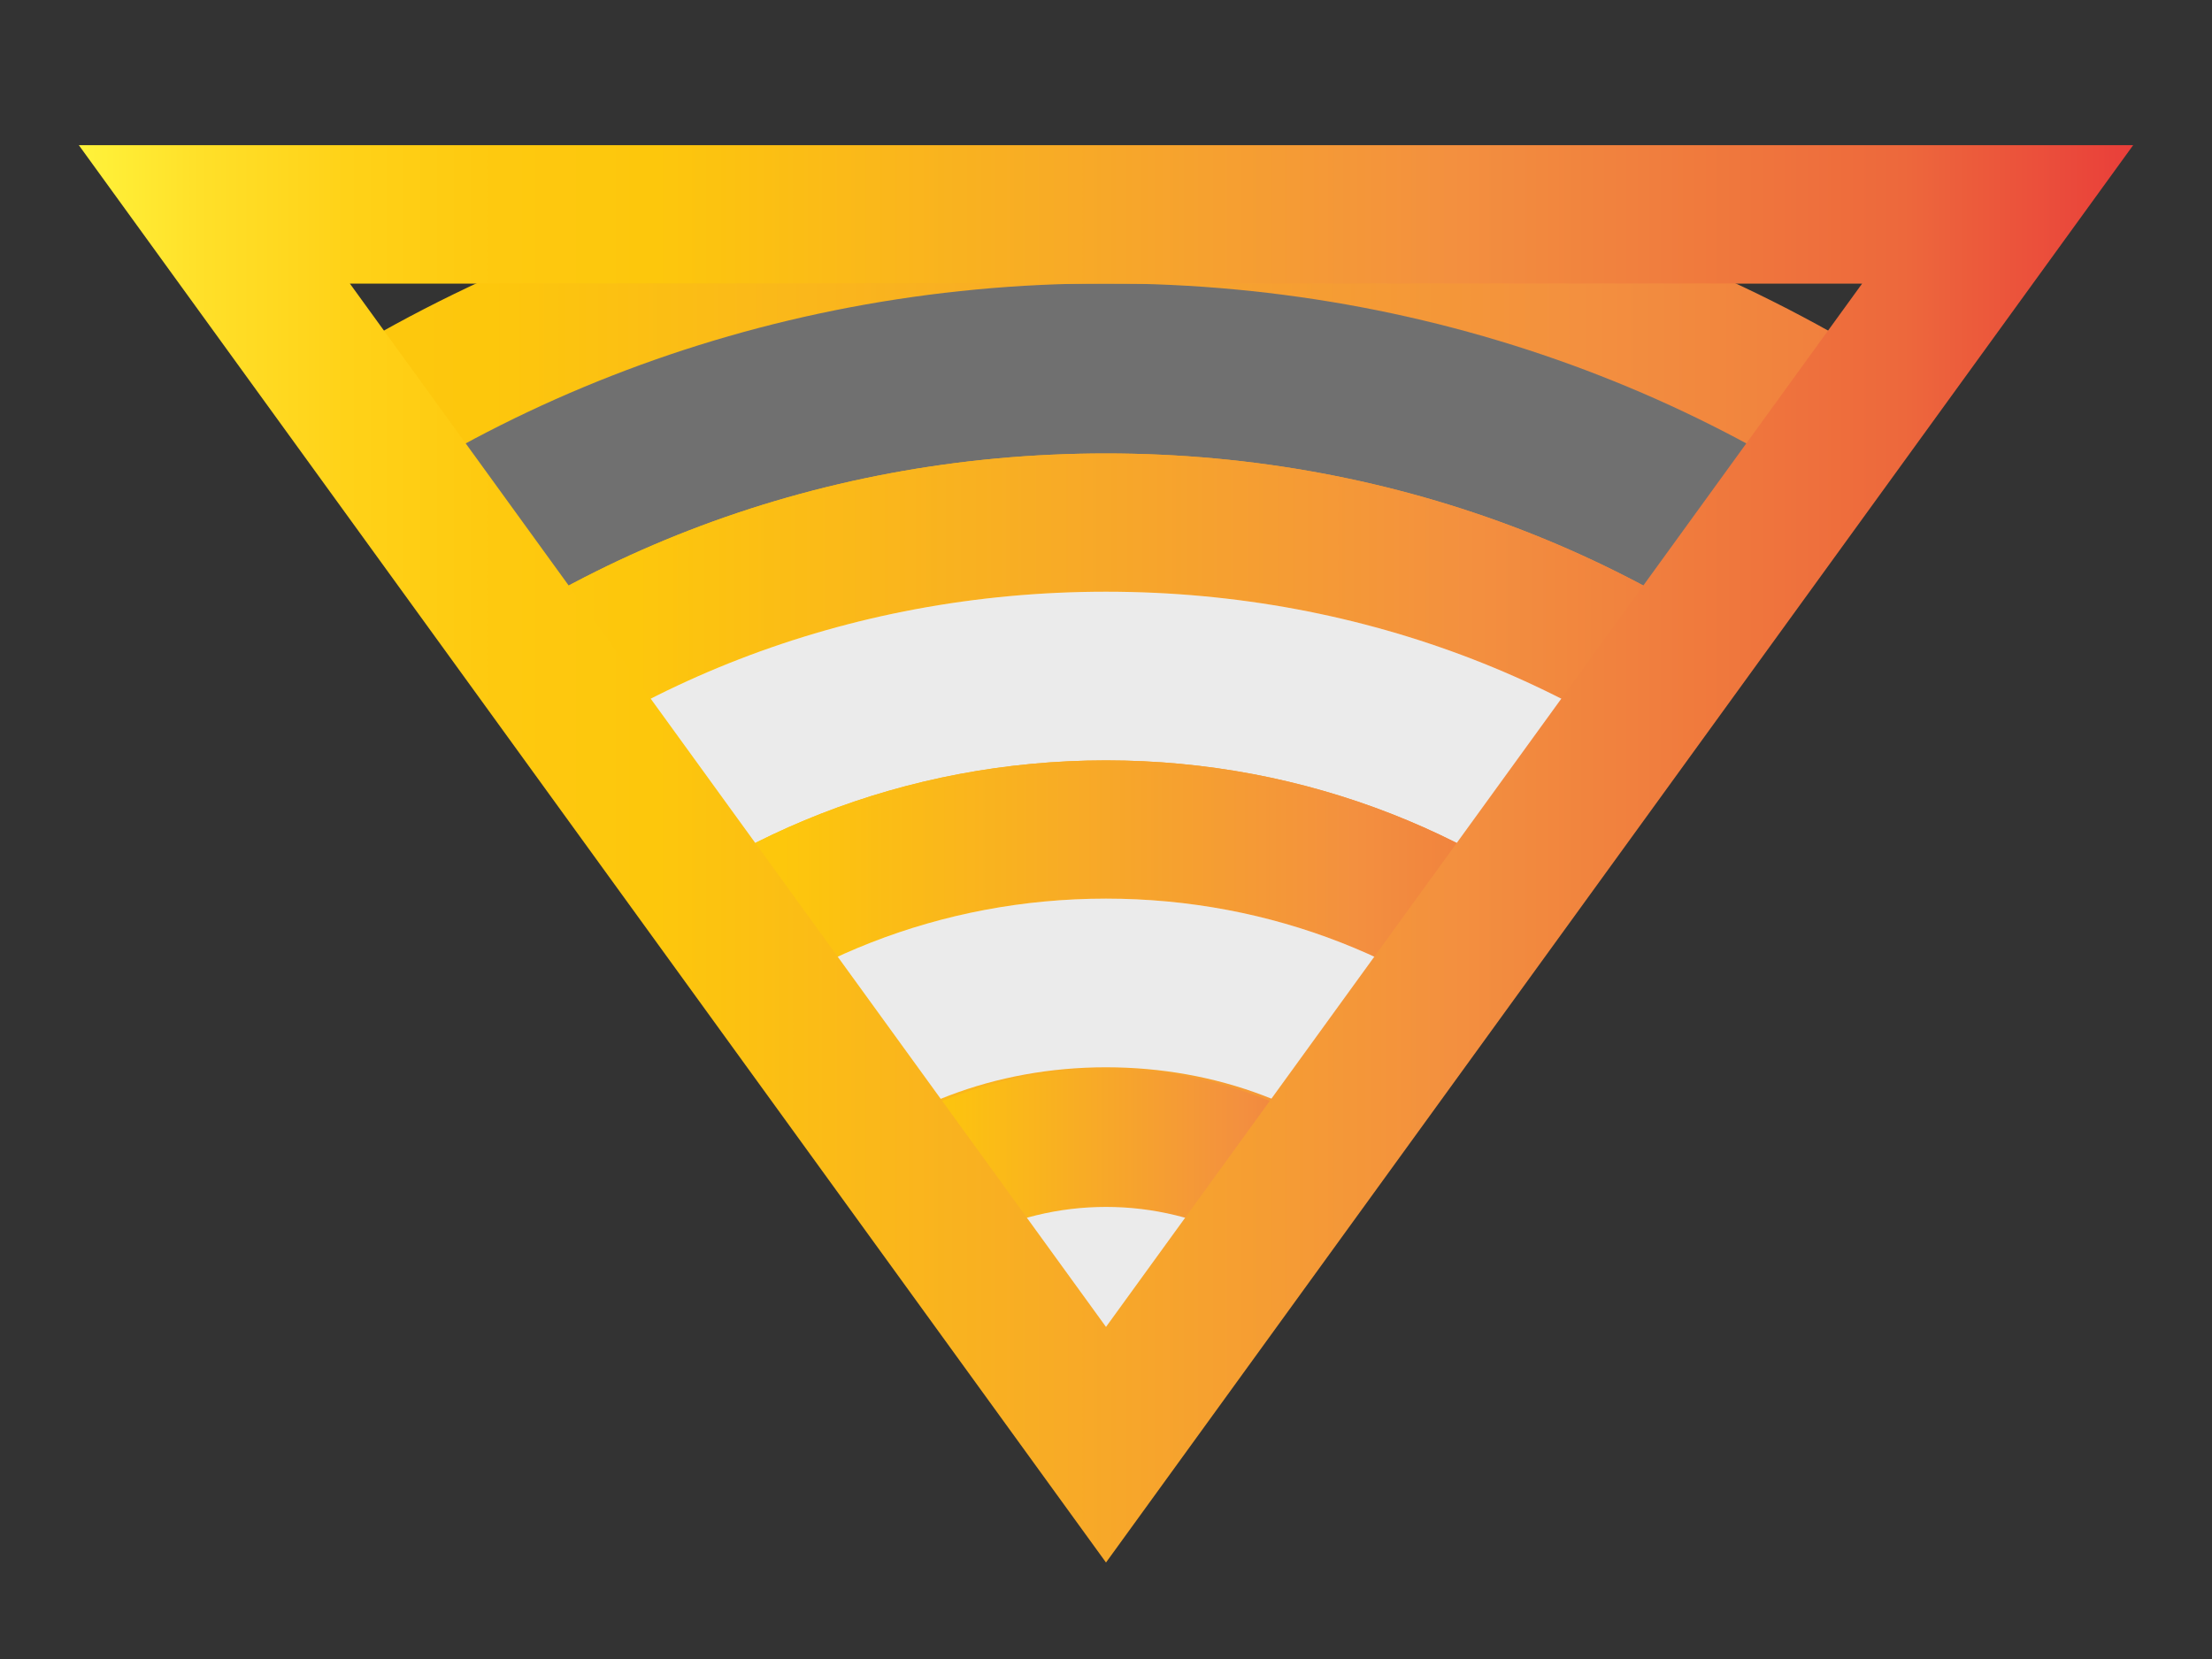 <?xml version="1.0" encoding="utf-8"?>
<!-- Generator: Adobe Illustrator 23.0.1, SVG Export Plug-In . SVG Version: 6.00 Build 0)  -->
<svg version="1.1" id="Layer_1" xmlns="http://www.w3.org/2000/svg" xmlns:xlink="http://www.w3.org/1999/xlink" x="0px" y="0px"
	 viewBox="0 0 16 12" style="enable-background:new 0 0 16 12;" xml:space="preserve">
<rect x="0" y="0" width="16" height="12" fill="#333333" stroke="none"/>
<style type="text/css">
	.st0{clip-path:url(#SVGID_2_);enable-background:new    ;}
	.st1{clip-path:url(#SVGID_4_);}
	.st2{clip-path:url(#SVGID_6_);}
	.st3{opacity:0.3;clip-path:url(#SVGID_8_);fill:#FFFFFF;stroke:url(#SVGID_9_);stroke-miterlimit:10;}
	.st4{clip-path:url(#SVGID_13_);}
	.st5{opacity:0.9;clip-path:url(#SVGID_15_);fill:#FFFFFF;stroke:url(#SVGID_16_);stroke-miterlimit:10;}
	.st6{clip-path:url(#SVGID_20_);}
	.st7{opacity:0.9;clip-path:url(#SVGID_22_);fill:#FFFFFF;stroke:url(#SVGID_23_);stroke-miterlimit:10;}
	.st8{clip-path:url(#SVGID_27_);}
	.st9{opacity:0.9;clip-path:url(#SVGID_29_);fill:#FFFFFF;stroke:url(#SVGID_30_);stroke-miterlimit:10;}
</style>
<g>
	<defs>
		<polygon id="SVGID_1_" points="1.55,1.55 8,10.45 14.45,1.55 		"/>
	</defs>
	<clipPath id="SVGID_2_">
		<use xlink:href="#SVGID_1_"  style="overflow:visible;"/>
	</clipPath>
	<g class="st0">
		<g>
			<defs>
				<rect id="SVGID_3_" x="-2.48" y="1.55" width="20.15" height="17.8"/>
			</defs>
			<clipPath id="SVGID_4_">
				<use xlink:href="#SVGID_3_"  style="overflow:visible;"/>
			</clipPath>
			<g class="st1">
				<defs>
					<path id="SVGID_5_" d="M8,17.12c-4.03,0-7.25-2.97-7.25-6.67S3.97,3.78,8,3.78s7.25,2.97,7.25,6.67S12.03,17.12,8,17.12z
						 M8,1.55c-5.32,0-9.67,4-9.67,8.9s4.35,8.9,9.67,8.9s9.67-4,9.67-8.9S13.32,1.55,8,1.55z"/>
				</defs>
				<clipPath id="SVGID_6_">
					<use xlink:href="#SVGID_5_"  style="overflow:visible;"/>
				</clipPath>
				<g class="st2">
					<defs>
						<rect id="SVGID_7_" x="2.36" y="1.55" width="11.28" height="8.9"/>
					</defs>
					<clipPath id="SVGID_8_">
						<use xlink:href="#SVGID_7_"  style="overflow:visible;"/>
					</clipPath>
					<linearGradient id="SVGID_9_" gradientUnits="userSpaceOnUse" x1="-6.203" y1="10.449" x2="22.203" y2="10.449">
						<stop  offset="0" style="stop-color:#FFF33B"/>
						<stop  offset="0.059" style="stop-color:#FFE029"/>
						<stop  offset="0.13" style="stop-color:#FFD218"/>
						<stop  offset="0.203" style="stop-color:#FEC90F"/>
						<stop  offset="0.281" style="stop-color:#FDC70C"/>
						<stop  offset="0.668" style="stop-color:#F3903F"/>
						<stop  offset="0.888" style="stop-color:#ED683C"/>
						<stop  offset="1" style="stop-color:#E93E3A"/>
					</linearGradient>
					<rect x="-5.7" y="-2.16" class="st3" width="27.41" height="25.21"/>
					<linearGradient id="SVGID_10_" gradientUnits="userSpaceOnUse" x1="1.858" y1="6" x2="14.142" y2="6">
						<stop  offset="0" style="stop-color:#FFF33B"/>
						<stop  offset="0.059" style="stop-color:#FFE029"/>
						<stop  offset="0.13" style="stop-color:#FFD218"/>
						<stop  offset="0.203" style="stop-color:#FEC90F"/>
						<stop  offset="0.281" style="stop-color:#FDC70C"/>
						<stop  offset="0.668" style="stop-color:#F3903F"/>
						<stop  offset="0.888" style="stop-color:#ED683C"/>
						<stop  offset="1" style="stop-color:#E93E3A"/>
					</linearGradient>
					<use xlink:href="#SVGID_7_"  style="overflow:visible;fill:none;stroke:url(#SVGID_10_);stroke-miterlimit:10;"/>
				</g>
				<linearGradient id="SVGID_11_" gradientUnits="userSpaceOnUse" x1="-2.173" y1="10.449" x2="18.173" y2="10.449">
					<stop  offset="0" style="stop-color:#FFF33B"/>
					<stop  offset="0.059" style="stop-color:#FFE029"/>
					<stop  offset="0.13" style="stop-color:#FFD218"/>
					<stop  offset="0.203" style="stop-color:#FEC90F"/>
					<stop  offset="0.281" style="stop-color:#FDC70C"/>
					<stop  offset="0.668" style="stop-color:#F3903F"/>
					<stop  offset="0.888" style="stop-color:#ED683C"/>
					<stop  offset="1" style="stop-color:#E93E3A"/>
				</linearGradient>
				
					<use xlink:href="#SVGID_5_"  style="overflow:visible;fill-rule:evenodd;clip-rule:evenodd;fill:none;stroke:url(#SVGID_11_);stroke-miterlimit:10;"/>
			</g>
			<g class="st1">
				<defs>
					<path id="SVGID_12_" d="M8,14.9c-2.66,0-4.84-2-4.84-4.45S5.34,6,8,6s4.84,2,4.84,4.45S10.66,14.9,8,14.9z M8,3.78
						c-4.03,0-7.25,2.97-7.25,6.67S3.97,17.12,8,17.12s7.25-2.97,7.25-6.67S12.03,3.78,8,3.78z"/>
				</defs>
				<clipPath id="SVGID_13_">
					<use xlink:href="#SVGID_12_"  style="overflow:visible;"/>
				</clipPath>
				<g class="st4">
					<defs>
						<rect id="SVGID_14_" x="2.36" y="1.55" width="11.28" height="8.9"/>
					</defs>
					<clipPath id="SVGID_15_">
						<use xlink:href="#SVGID_14_"  style="overflow:visible;"/>
					</clipPath>
					<linearGradient id="SVGID_16_" gradientUnits="userSpaceOnUse" x1="-3.785" y1="10.449" x2="19.785" y2="10.449">
						<stop  offset="0" style="stop-color:#FFF33B"/>
						<stop  offset="0.059" style="stop-color:#FFE029"/>
						<stop  offset="0.13" style="stop-color:#FFD218"/>
						<stop  offset="0.203" style="stop-color:#FEC90F"/>
						<stop  offset="0.281" style="stop-color:#FDC70C"/>
						<stop  offset="0.668" style="stop-color:#F3903F"/>
						<stop  offset="0.888" style="stop-color:#ED683C"/>
						<stop  offset="1" style="stop-color:#E93E3A"/>
					</linearGradient>
					<rect x="-3.28" y="0.07" class="st5" width="22.57" height="20.76"/>
					<linearGradient id="SVGID_17_" gradientUnits="userSpaceOnUse" x1="1.858" y1="6" x2="14.142" y2="6">
						<stop  offset="0" style="stop-color:#FFF33B"/>
						<stop  offset="0.059" style="stop-color:#FFE029"/>
						<stop  offset="0.13" style="stop-color:#FFD218"/>
						<stop  offset="0.203" style="stop-color:#FEC90F"/>
						<stop  offset="0.281" style="stop-color:#FDC70C"/>
						<stop  offset="0.668" style="stop-color:#F3903F"/>
						<stop  offset="0.888" style="stop-color:#ED683C"/>
						<stop  offset="1" style="stop-color:#E93E3A"/>
					</linearGradient>
					<use xlink:href="#SVGID_14_"  style="overflow:visible;fill:none;stroke:url(#SVGID_17_);stroke-miterlimit:10;"/>
				</g>
				<linearGradient id="SVGID_18_" gradientUnits="userSpaceOnUse" x1="0.245" y1="10.449" x2="15.755" y2="10.449">
					<stop  offset="0" style="stop-color:#FFF33B"/>
					<stop  offset="0.059" style="stop-color:#FFE029"/>
					<stop  offset="0.13" style="stop-color:#FFD218"/>
					<stop  offset="0.203" style="stop-color:#FEC90F"/>
					<stop  offset="0.281" style="stop-color:#FDC70C"/>
					<stop  offset="0.668" style="stop-color:#F3903F"/>
					<stop  offset="0.888" style="stop-color:#ED683C"/>
					<stop  offset="1" style="stop-color:#E93E3A"/>
				</linearGradient>
				
					<use xlink:href="#SVGID_12_"  style="overflow:visible;fill-rule:evenodd;clip-rule:evenodd;fill:none;stroke:url(#SVGID_18_);stroke-miterlimit:10;"/>
			</g>
			<g class="st1">
				<defs>
					<path id="SVGID_19_" d="M8,12.67c-1.37,0-2.42-0.96-2.42-2.22S6.63,8.22,8,8.22s2.42,0.96,2.42,2.22S9.37,12.67,8,12.67z M8,6
						c-2.66,0-4.84,2-4.84,4.45S5.34,14.9,8,14.9s4.84-2,4.84-4.45S10.66,6,8,6z"/>
				</defs>
				<clipPath id="SVGID_20_">
					<use xlink:href="#SVGID_19_"  style="overflow:visible;"/>
				</clipPath>
				<g class="st6">
					<defs>
						<rect id="SVGID_21_" x="2.36" y="1.55" width="11.28" height="8.9"/>
					</defs>
					<clipPath id="SVGID_22_">
						<use xlink:href="#SVGID_21_"  style="overflow:visible;"/>
					</clipPath>
					<linearGradient id="SVGID_23_" gradientUnits="userSpaceOnUse" x1="-1.367" y1="10.449" x2="17.367" y2="10.449">
						<stop  offset="0" style="stop-color:#FFF33B"/>
						<stop  offset="0.059" style="stop-color:#FFE029"/>
						<stop  offset="0.13" style="stop-color:#FFD218"/>
						<stop  offset="0.203" style="stop-color:#FEC90F"/>
						<stop  offset="0.281" style="stop-color:#FDC70C"/>
						<stop  offset="0.668" style="stop-color:#F3903F"/>
						<stop  offset="0.888" style="stop-color:#ED683C"/>
						<stop  offset="1" style="stop-color:#E93E3A"/>
					</linearGradient>
					<rect x="-0.87" y="2.29" class="st7" width="17.73" height="16.31"/>
					<linearGradient id="SVGID_24_" gradientUnits="userSpaceOnUse" x1="1.858" y1="6" x2="14.142" y2="6">
						<stop  offset="0" style="stop-color:#FFF33B"/>
						<stop  offset="0.059" style="stop-color:#FFE029"/>
						<stop  offset="0.13" style="stop-color:#FFD218"/>
						<stop  offset="0.203" style="stop-color:#FEC90F"/>
						<stop  offset="0.281" style="stop-color:#FDC70C"/>
						<stop  offset="0.668" style="stop-color:#F3903F"/>
						<stop  offset="0.888" style="stop-color:#ED683C"/>
						<stop  offset="1" style="stop-color:#E93E3A"/>
					</linearGradient>
					<use xlink:href="#SVGID_21_"  style="overflow:visible;fill:none;stroke:url(#SVGID_24_);stroke-miterlimit:10;"/>
				</g>
				<linearGradient id="SVGID_25_" gradientUnits="userSpaceOnUse" x1="2.664" y1="10.449" x2="13.336" y2="10.449">
					<stop  offset="0" style="stop-color:#FFF33B"/>
					<stop  offset="0.059" style="stop-color:#FFE029"/>
					<stop  offset="0.13" style="stop-color:#FFD218"/>
					<stop  offset="0.203" style="stop-color:#FEC90F"/>
					<stop  offset="0.281" style="stop-color:#FDC70C"/>
					<stop  offset="0.668" style="stop-color:#F3903F"/>
					<stop  offset="0.888" style="stop-color:#ED683C"/>
					<stop  offset="1" style="stop-color:#E93E3A"/>
				</linearGradient>
				
					<use xlink:href="#SVGID_19_"  style="overflow:visible;fill-rule:evenodd;clip-rule:evenodd;fill:none;stroke:url(#SVGID_25_);stroke-miterlimit:10;"/>
			</g>
			<g class="st1">
				<defs>
					<ellipse id="SVGID_26_" cx="8" cy="10.45" rx="2.42" ry="2.22"/>
				</defs>
				<clipPath id="SVGID_27_">
					<use xlink:href="#SVGID_26_"  style="overflow:visible;"/>
				</clipPath>
				<g class="st8">
					<defs>
						<rect id="SVGID_28_" x="2.36" y="1.55" width="11.28" height="8.9"/>
					</defs>
					<clipPath id="SVGID_29_">
						<use xlink:href="#SVGID_28_"  style="overflow:visible;"/>
					</clipPath>
					<linearGradient id="SVGID_30_" gradientUnits="userSpaceOnUse" x1="1.052" y1="10.449" x2="14.948" y2="10.449">
						<stop  offset="0" style="stop-color:#FFF33B"/>
						<stop  offset="0.059" style="stop-color:#FFE029"/>
						<stop  offset="0.13" style="stop-color:#FFD218"/>
						<stop  offset="0.203" style="stop-color:#FEC90F"/>
						<stop  offset="0.281" style="stop-color:#FDC70C"/>
						<stop  offset="0.668" style="stop-color:#F3903F"/>
						<stop  offset="0.888" style="stop-color:#ED683C"/>
						<stop  offset="1" style="stop-color:#E93E3A"/>
					</linearGradient>
					<rect x="1.55" y="4.52" class="st9" width="12.9" height="11.86"/>
					<linearGradient id="SVGID_31_" gradientUnits="userSpaceOnUse" x1="1.858" y1="6" x2="14.142" y2="6">
						<stop  offset="0" style="stop-color:#FFF33B"/>
						<stop  offset="0.059" style="stop-color:#FFE029"/>
						<stop  offset="0.13" style="stop-color:#FFD218"/>
						<stop  offset="0.203" style="stop-color:#FEC90F"/>
						<stop  offset="0.281" style="stop-color:#FDC70C"/>
						<stop  offset="0.668" style="stop-color:#F3903F"/>
						<stop  offset="0.888" style="stop-color:#ED683C"/>
						<stop  offset="1" style="stop-color:#E93E3A"/>
					</linearGradient>
					<use xlink:href="#SVGID_28_"  style="overflow:visible;fill:none;stroke:url(#SVGID_31_);stroke-miterlimit:10;"/>
				</g>
				<linearGradient id="SVGID_32_" gradientUnits="userSpaceOnUse" x1="5.082" y1="10.449" x2="10.918" y2="10.449">
					<stop  offset="0" style="stop-color:#FFF33B"/>
					<stop  offset="0.059" style="stop-color:#FFE029"/>
					<stop  offset="0.13" style="stop-color:#FFD218"/>
					<stop  offset="0.203" style="stop-color:#FEC90F"/>
					<stop  offset="0.281" style="stop-color:#FDC70C"/>
					<stop  offset="0.668" style="stop-color:#F3903F"/>
					<stop  offset="0.888" style="stop-color:#ED683C"/>
					<stop  offset="1" style="stop-color:#E93E3A"/>
				</linearGradient>
				
					<use xlink:href="#SVGID_26_"  style="overflow:visible;fill-rule:evenodd;clip-rule:evenodd;fill:none;stroke:url(#SVGID_32_);stroke-miterlimit:10;"/>
			</g>
			<linearGradient id="SVGID_33_" gradientUnits="userSpaceOnUse" x1="-2.979" y1="10.449" x2="18.173" y2="10.449">
				<stop  offset="0" style="stop-color:#FFF33B"/>
				<stop  offset="0.059" style="stop-color:#FFE029"/>
				<stop  offset="0.13" style="stop-color:#FFD218"/>
				<stop  offset="0.203" style="stop-color:#FEC90F"/>
				<stop  offset="0.281" style="stop-color:#FDC70C"/>
				<stop  offset="0.668" style="stop-color:#F3903F"/>
				<stop  offset="0.888" style="stop-color:#ED683C"/>
				<stop  offset="1" style="stop-color:#E93E3A"/>
			</linearGradient>
			<use xlink:href="#SVGID_3_"  style="overflow:visible;fill:none;stroke:url(#SVGID_33_);stroke-miterlimit:10;"/>
		</g>
	</g>
	<linearGradient id="SVGID_34_" gradientUnits="userSpaceOnUse" x1="0.572" y1="6.176" x2="15.428" y2="6.176">
		<stop  offset="0" style="stop-color:#FFF33B"/>
		<stop  offset="0.059" style="stop-color:#FFE029"/>
		<stop  offset="0.13" style="stop-color:#FFD218"/>
		<stop  offset="0.203" style="stop-color:#FEC90F"/>
		<stop  offset="0.281" style="stop-color:#FDC70C"/>
		<stop  offset="0.668" style="stop-color:#F3903F"/>
		<stop  offset="0.888" style="stop-color:#ED683C"/>
		<stop  offset="1" style="stop-color:#E93E3A"/>
	</linearGradient>
	
		<use xlink:href="#SVGID_1_"  style="overflow:visible;fill-rule:evenodd;clip-rule:evenodd;fill:none;stroke:url(#SVGID_34_);stroke-miterlimit:10;"/>
</g>
</svg>
